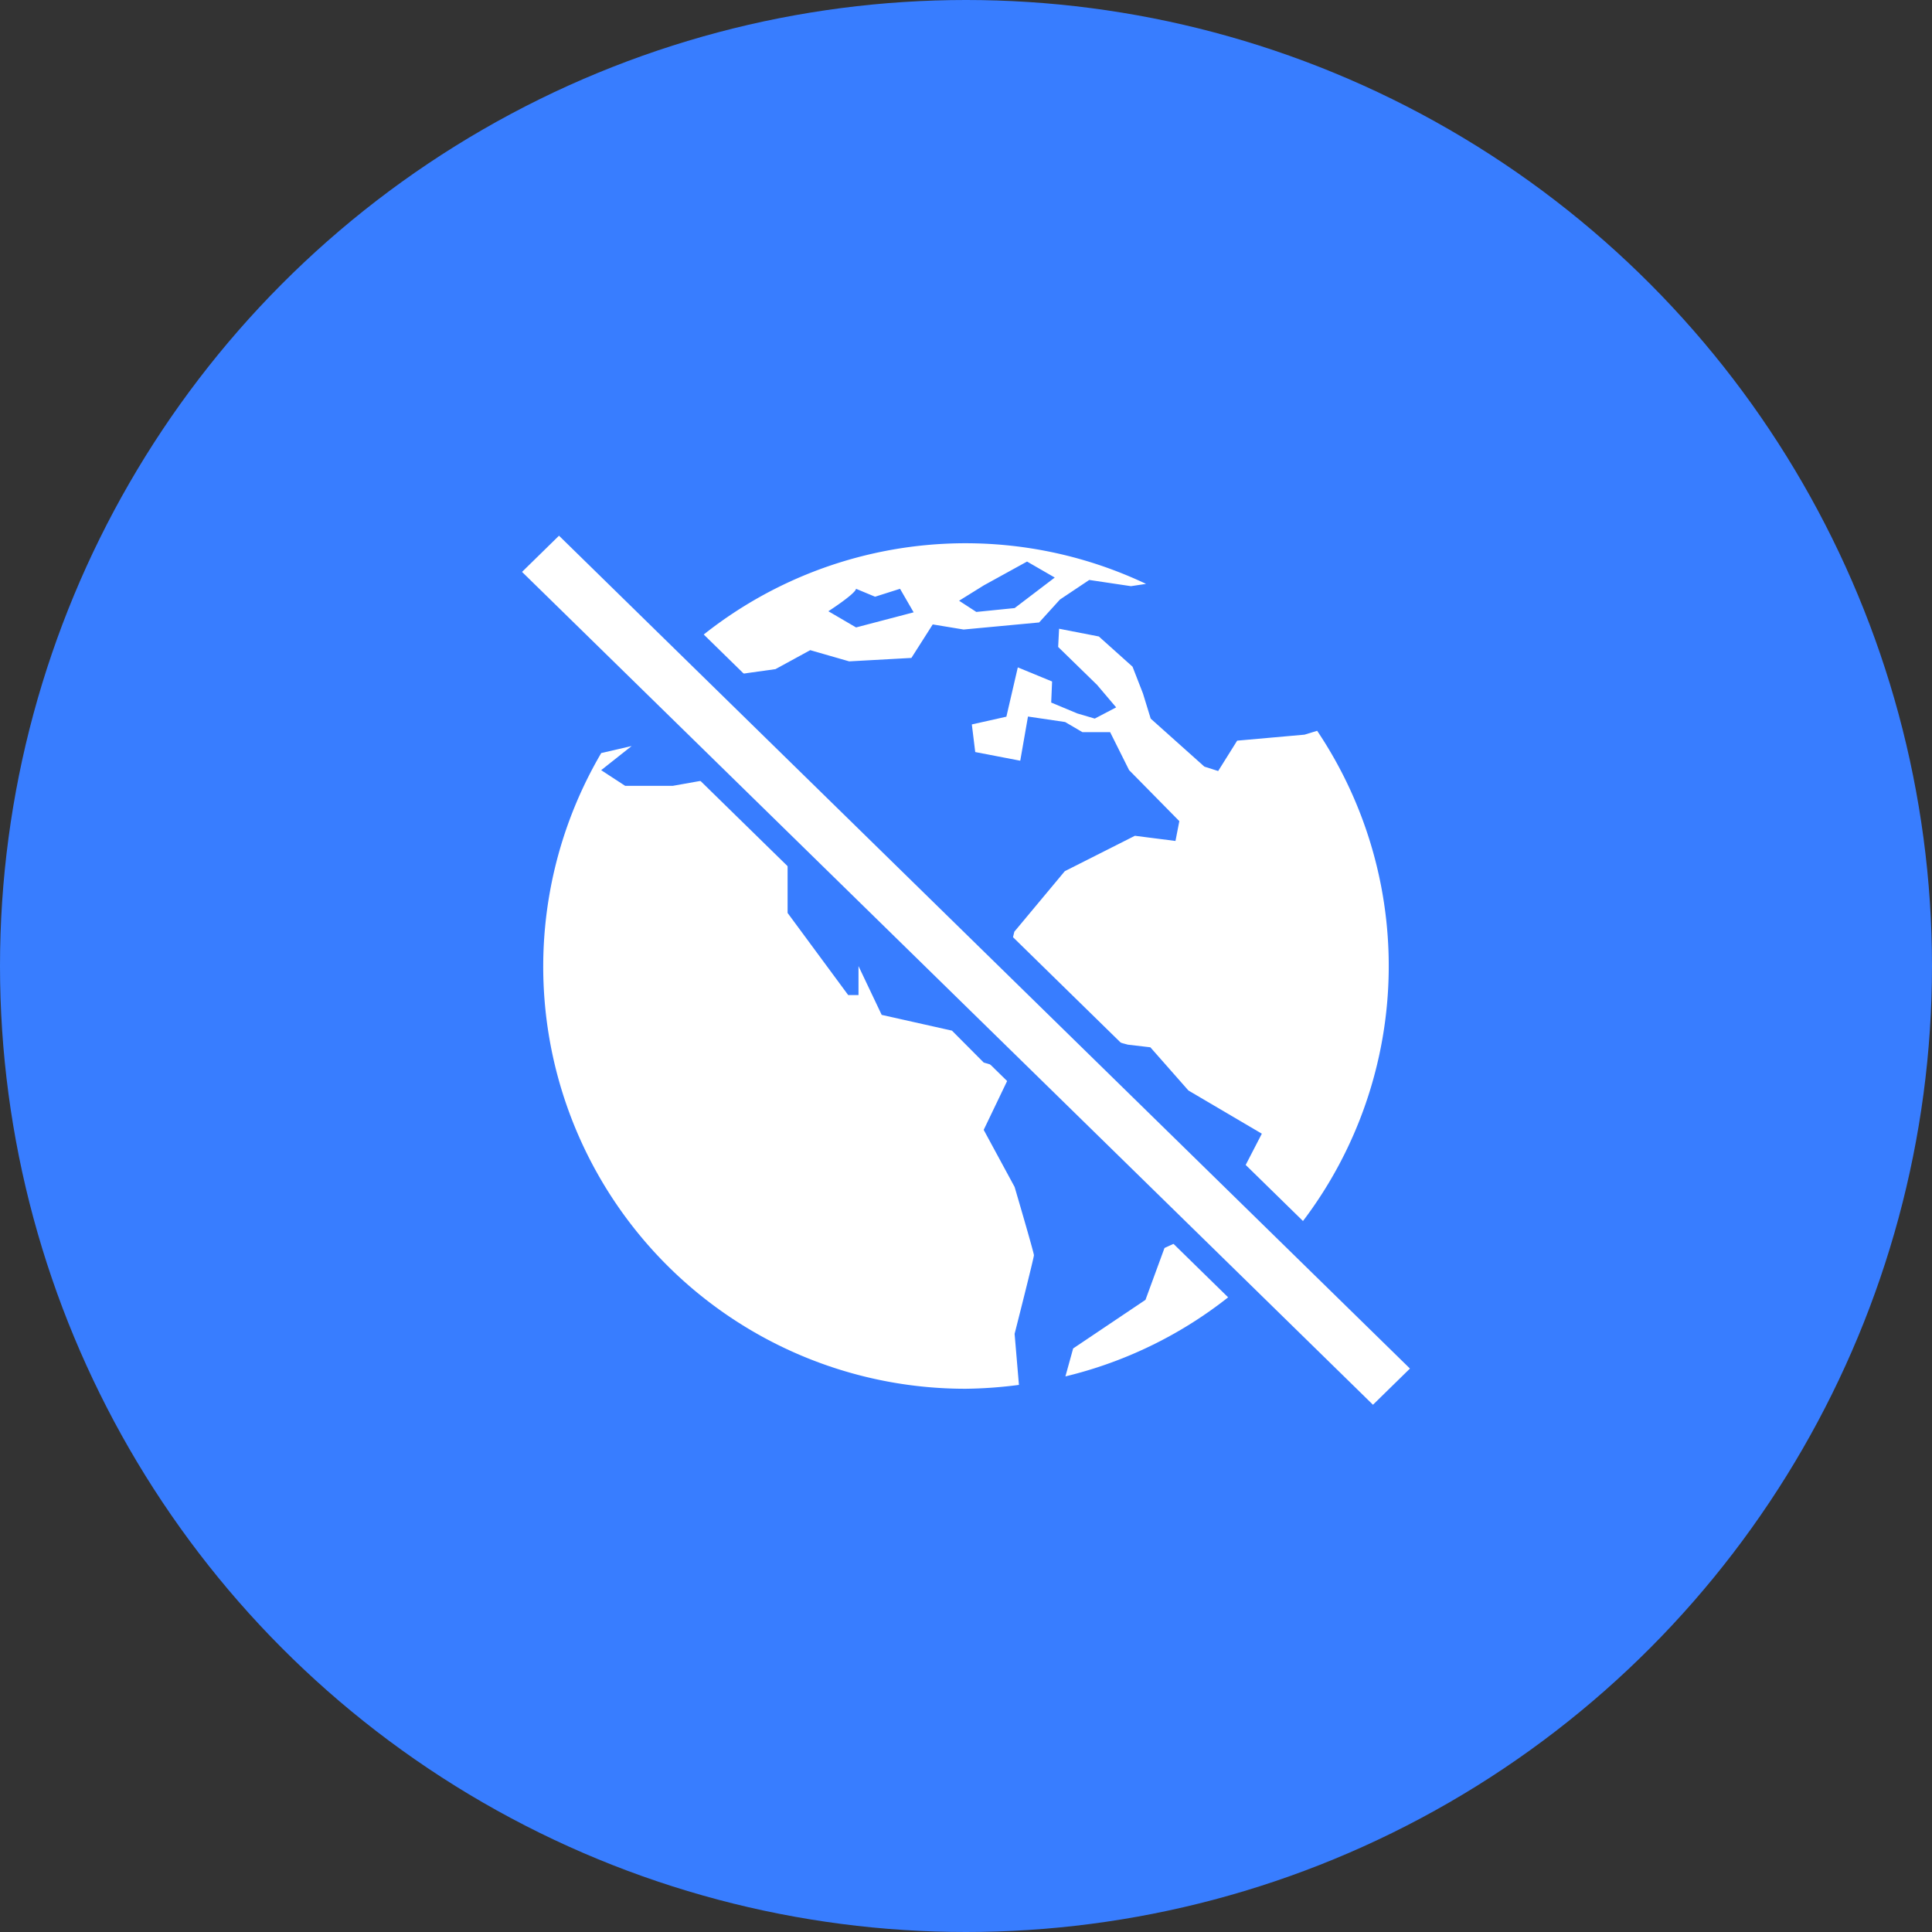 <svg xmlns="http://www.w3.org/2000/svg" width="50" height="50" viewBox="0 0 50 50"><rect x="0" y="0" width="50" height="50" fill="#333333" stroke="none"/><defs><style>.a{fill:#387dff;}.b{fill:#fff;}</style></defs><g transform="translate(-619 -232)"><circle class="a" cx="25" cy="25" r="25" transform="translate(619 232)"/><g transform="translate(632 245)"><g transform="translate(0 0)"><g transform="translate(1.062 1.06)"><path class="b" d="M24.315,5.815l-.327.1-1.743.155-.492.786-.357-.114L20.007,5.5l-.2-.65-.27-.694-.872-.782-1.029-.2-.024.471,1.008.983.493.581-.554.29-.451-.133-.676-.282.023-.545-.887-.365L16.272,5.45l-.894.2.088.715,1.165.224.2-1.143.962.142.447.262h.717l.491.983,1.3,1.32-.1.513-1.05-.134-1.814.916-1.306,1.566-.17.694h-.469l-.873-.4-.848.4.211.895.369-.426.649-.02-.045.8.538.157.537.6.877-.247,1,.158,1.163.313.581.068.985,1.118,1.9,1.118L21.664,18.6l-1.3.6-.492,1.342L18,21.8l-.2.723A10.925,10.925,0,0,0,24.315,5.815Z" transform="translate(-4.289 -0.962)"/><path class="b" d="M12.2,18.943l-.8-1.477.731-1.524-.731-.219-.821-.825-1.819-.408-.6-1.263v.75H7.893L6.325,11.852V10.106L5.176,8.238l-1.825.325H2.122L1.5,8.157l.789-.625-.787.182a10.925,10.925,0,0,0,9.437,16.452,11.45,11.45,0,0,0,1.373-.1L12.2,22.745s.5-1.968.5-2.035S12.2,18.943,12.2,18.943Z" transform="translate(-0.004 -2.285)"/><path class="b" d="M5.159,3.528,7.1,3.257,8,2.766l1.008.29,1.61-.089.552-.867.8.132,1.954-.183.538-.593.759-.507L16.3,1.11l.391-.059A10.9,10.9,0,0,0,3.6,3.977H3.6Zm7.335-2.44L13.611.473l.717.414-1.038.79-.992.1-.446-.29Zm-3.309.09.493.205.646-.205.352.609-1.49.391-.717-.419S9.169,1.308,9.185,1.178Z" transform="translate(-1.093 0)"/></g><path class="a" d="M30.813,2.767l-13.205.142-4.4.047L0,3.1.03.331,13.235.189l4.4-.047L30.843,0Z" transform="translate(2.191 0) rotate(45)"/><path class="b" d="M30.813,1.339l-13.205.142-4.4.047L0,1.67.014.331,13.22.189l4.4-.047L30.827,0Z" transform="translate(1.691 0.62) rotate(45)"/></g></g></g></svg>